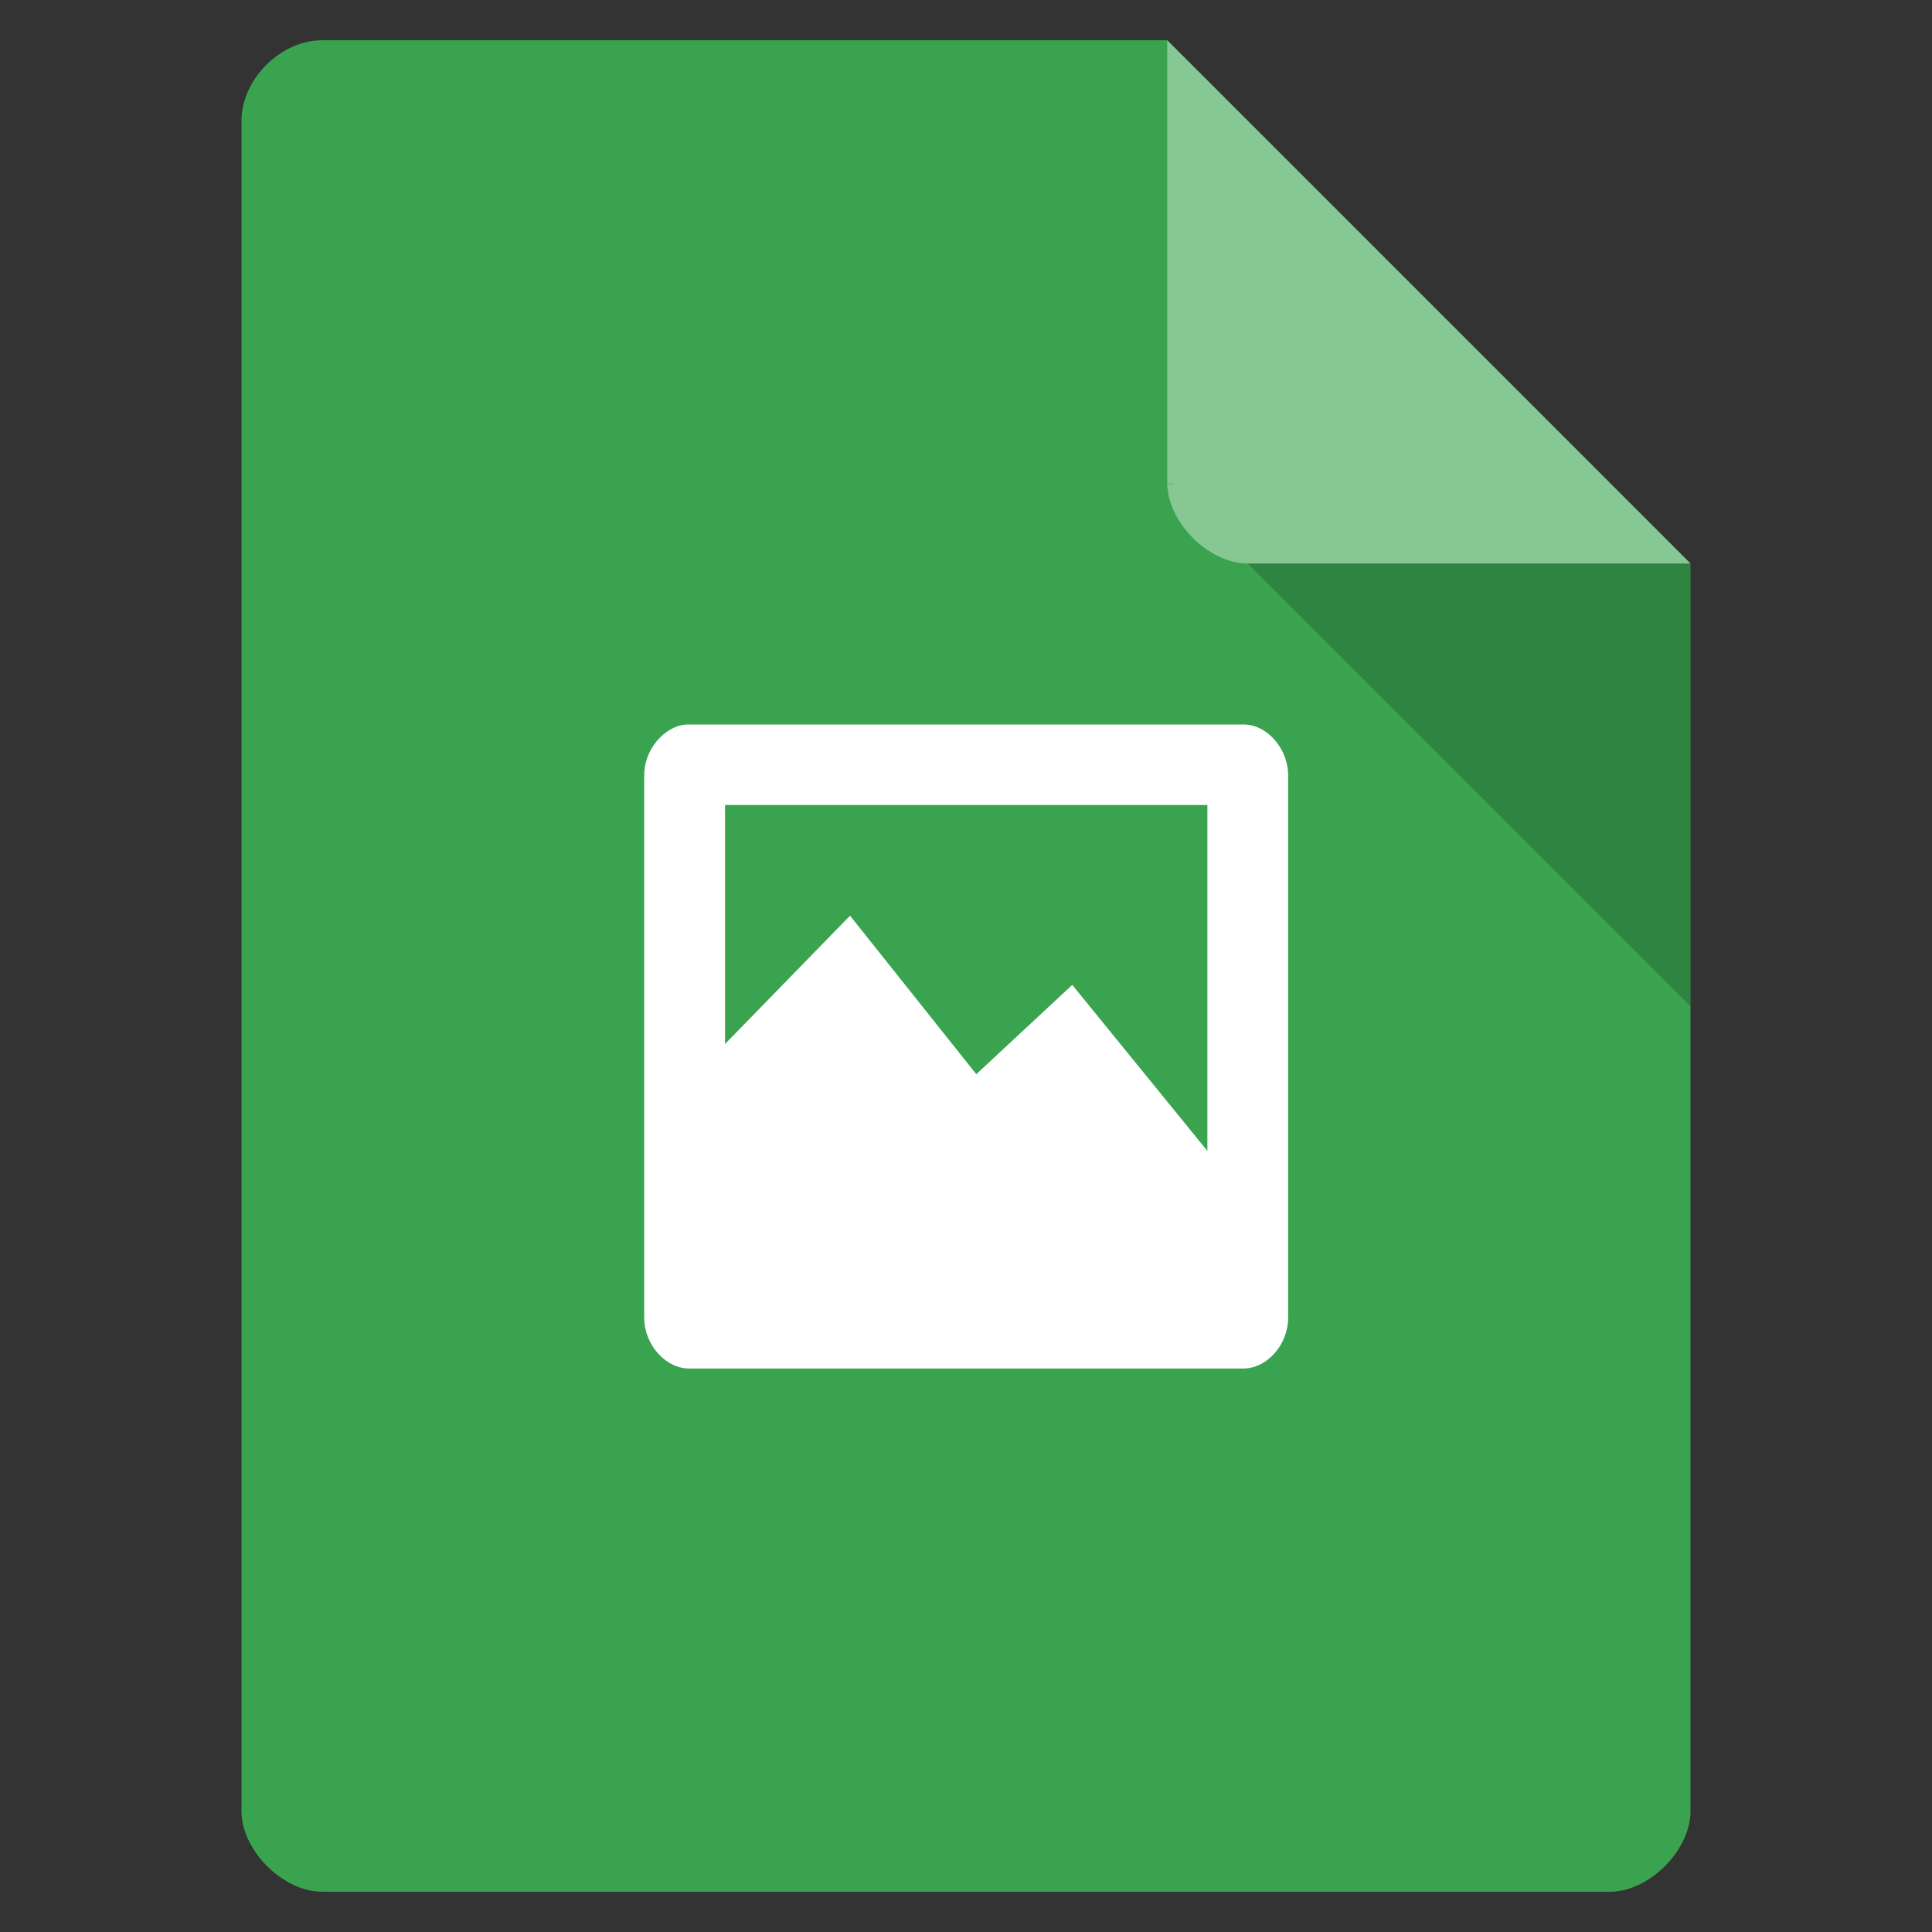 <svg xmlns="http://www.w3.org/2000/svg" viewBox="0 0 48 48">
 <rect x="0" y="0" width="48" height="48" fill="#333333" stroke="none"/>
 <path d="m 8 1 c -1.029 0 -2 0.971 -2 2 l 0 42 c 0 0.971 1.029 2 2 2 l 32 0 c 0.971 0 2 -1.029 2 -2 l 0 -31 -13 -13 z" style="fill:#39a34f"/>
 <path d="m 29 12 0.063 0.063 0.156 -0.063 -0.219 0 z m 2 2 11 11 0 -11 -11 0 z" style="fill-opacity:0.196"/>
 <path d="m 29 1 13 13 -11 0 c -0.971 0 -2 -1.029 -2 -2 l 0 -11 z" style="fill:#fff;fill-opacity:0.392"/>
 <path d="m 17.04 18 c -0.563 0.054 -1.045 0.648 -1.035 1.281 0 4.49 0 8.979 0 13.469 0.006 0.663 0.538 1.26 1.129 1.25 l 13.772 0 c 0.583 -0.01 1.092 -0.597 1.098 -1.25 l 0 -13.469 c 0.008 -0.663 -0.506 -1.274 -1.098 -1.281 -4.622 0 -9.244 0 -13.866 0 z m 0.973 2 11.984 0 0 8.594 -3.357 -4.125 -2.384 2.219 -3.137 -3.938 -3.106 3.188 z" style="fill:#fff;"/>
</svg>
